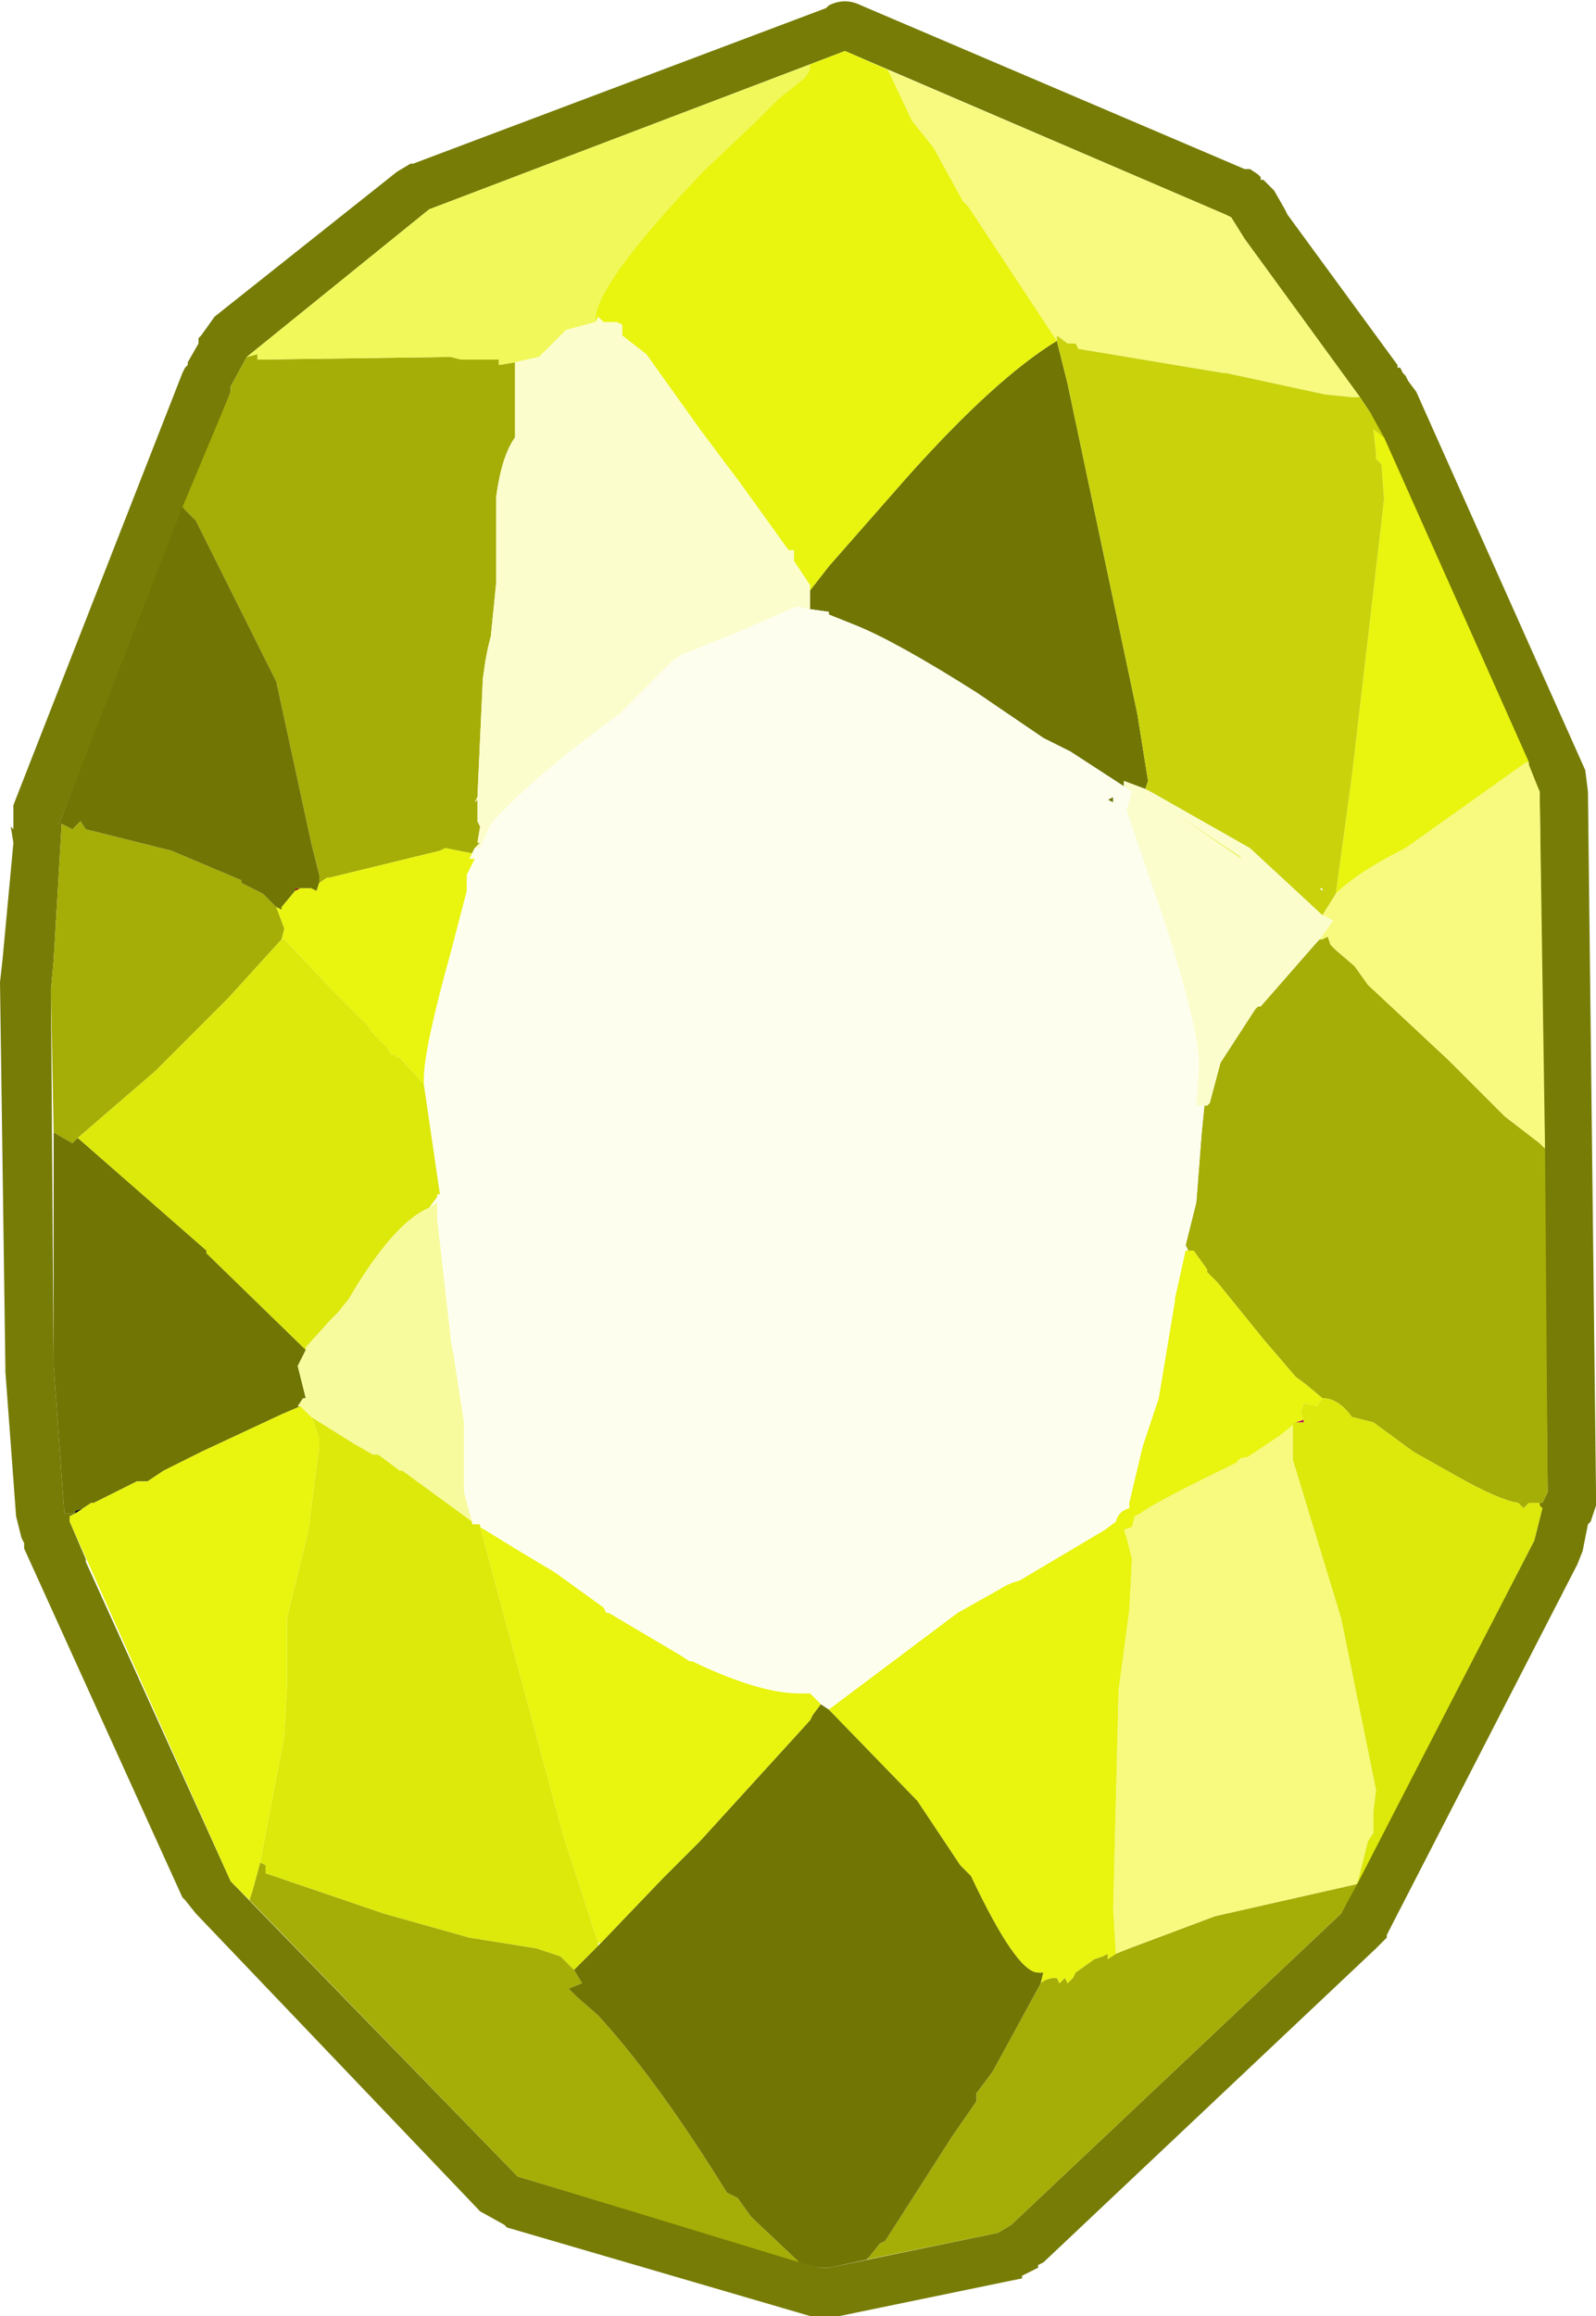 <?xml version="1.0" encoding="UTF-8" standalone="no"?>
<svg xmlns:ffdec="https://www.free-decompiler.com/flash" xmlns:xlink="http://www.w3.org/1999/xlink" ffdec:objectType="frame" height="43.15px" width="29.75px" xmlns="http://www.w3.org/2000/svg">
  <g transform="matrix(1.0, 0.0, 0.0, 1.0, -9.65, -2.35)">
    <use ffdec:characterId="1090" height="43.15" transform="matrix(1.0, 0.0, 0.0, 1.0, 9.65, 2.35)" width="29.75" xlink:href="#shape0"/>
    <use ffdec:characterId="473" height="18.8" id="am_SecondaryCharm" transform="matrix(1.352, 0.0, 0.0, 1.352, 12.376, 11.826)" width="18.75" xlink:href="#sprite0"/>
  </g>
  <defs>
    <g id="shape0" transform="matrix(1.0, 0.0, 0.0, 1.0, -9.65, -2.35)">
      <path d="M32.95 5.5 L33.1 5.6 33.15 5.65 33.15 5.7 33.2 5.7 33.4 5.9 33.6 6.25 33.65 6.35 35.7 9.15 35.7 9.2 35.75 9.2 35.8 9.3 35.85 9.35 35.9 9.45 36.05 9.65 39.2 16.7 39.25 17.1 39.4 30.15 39.4 30.35 39.4 30.4 39.3 30.7 39.25 30.75 39.15 31.25 39.05 31.5 35.5 38.4 35.5 38.45 35.3 38.65 29.1 44.5 29.0 44.55 29.0 44.6 28.7 44.75 28.7 44.8 28.45 44.85 25.3 45.5 25.15 45.5 25.1 45.5 24.75 45.5 19.1 43.85 19.05 43.8 18.6 43.55 13.3 38.0 13.1 37.75 13.05 37.7 10.1 31.2 10.1 31.1 10.05 31.0 9.95 30.6 9.75 27.9 9.75 27.8 9.65 20.65 9.7 20.2 9.9 18.05 9.85 17.75 9.9 17.8 9.9 17.4 9.9 17.35 13.05 9.3 13.1 9.2 13.15 9.15 13.15 9.1 13.35 8.75 13.35 8.65 13.4 8.6 13.65 8.25 17.05 5.55 17.3 5.4 17.35 5.4 25.05 2.5 25.1 2.45 Q25.4 2.3 25.7 2.45 L32.85 5.5 32.95 5.5 M32.6 6.4 L32.5 6.35 25.4 3.3 17.65 6.25 14.25 9.0 13.95 9.55 13.95 9.65 10.75 17.7 10.8 17.7 10.65 20.25 10.6 20.8 10.65 27.8 10.85 30.55 11.05 30.55 10.95 30.6 10.95 30.7 11.25 31.4 11.25 31.45 13.95 37.4 19.3 42.9 24.95 44.6 25.1 44.6 28.25 43.95 28.5 43.8 34.65 38.0 38.25 31.05 38.4 30.45 38.35 30.4 38.35 30.35 38.4 30.35 38.5 30.15 38.35 17.1 35.2 10.05 35.1 9.9 35.0 9.75 32.85 6.8 32.6 6.4" fill="#767c05" fill-rule="evenodd" stroke="none"/>
      <path d="M11.2 30.45 L11.05 30.55 11.05 30.5 11.2 30.45" fill="#000000" fill-rule="evenodd" stroke="none"/>
      <path d="M15.15 18.95 L15.15 18.9 15.25 18.9 15.15 18.95" fill="#8c1307" fill-rule="evenodd" stroke="none"/>
      <path d="M33.95 28.8 L33.95 28.85 33.8 28.85 33.95 28.8" fill="#bf0a60" fill-rule="evenodd" stroke="none"/>
      <path d="M38.45 23.75 L38.5 30.15 38.4 30.35 38.35 30.35 38.15 30.35 38.05 30.45 37.95 30.35 Q37.6 30.3 36.8 29.85 L36.0 29.4 35.25 28.85 34.85 28.75 Q34.6 28.4 34.3 28.4 L34.0 28.15 33.8 28.0 33.2 27.3 32.35 26.25 32.15 26.05 32.15 26.0 31.9 25.65 31.8 25.65 31.75 25.55 31.95 24.75 32.05 23.45 32.1 22.95 32.15 22.95 32.2 22.9 32.4 22.15 33.05 21.15 33.1 21.1 33.15 21.1 34.2 19.9 34.25 19.85 34.3 19.85 34.4 19.8 34.45 19.95 34.55 20.05 34.9 20.35 35.15 20.7 36.65 22.1 37.7 23.15 38.35 23.65 38.45 23.75 M34.95 37.45 L34.65 38.0 28.5 43.8 28.25 43.95 25.8 44.45 25.85 44.4 26.05 44.15 26.15 44.1 27.4 42.15 27.85 41.5 27.85 41.35 28.15 40.95 29.05 39.3 Q29.15 39.2 29.35 39.2 L29.4 39.3 29.5 39.2 29.55 39.3 29.65 39.2 29.7 39.1 30.05 38.85 30.2 38.8 30.3 38.75 30.3 38.85 30.45 38.75 30.7 38.65 32.3 38.05 34.95 37.45 M24.55 44.5 L19.3 42.9 14.3 37.75 14.35 37.6 14.5 37.05 14.6 37.1 14.6 37.25 16.8 38.0 18.4 38.45 19.65 38.65 20.1 38.8 20.25 38.95 20.35 39.05 20.5 39.3 20.25 39.4 20.4 39.55 20.8 39.9 Q21.9 41.1 23.2 43.2 L23.4 43.3 23.65 43.65 24.55 44.5 M10.65 23.45 L10.6 20.8 10.65 20.25 10.8 17.7 11.0 17.8 11.15 17.65 11.25 17.8 12.85 18.2 14.15 18.75 14.15 18.8 14.55 19.0 14.8 19.25 14.95 19.65 14.9 19.85 13.9 20.95 12.55 22.3 11.1 23.55 11.0 23.65 10.65 23.45 M13.05 11.8 L13.95 9.65 13.95 9.55 14.25 9.0 14.45 8.95 14.45 9.05 18.05 9.0 18.25 9.05 18.95 9.05 18.95 9.15 19.25 9.1 19.25 9.7 19.25 10.5 Q19.0 10.85 18.9 11.6 L18.9 13.2 18.8 14.2 18.75 14.4 18.7 14.65 18.65 15.0 18.55 17.2 18.5 17.3 18.55 17.25 18.55 17.65 18.6 17.75 18.55 18.05 18.6 18.05 18.5 18.15 18.45 18.25 17.95 18.15 17.85 18.2 15.8 18.7 15.75 18.7 15.6 18.8 15.6 18.75 15.6 18.65 15.45 18.05 14.8 15.05 13.3 12.05 13.05 11.8" fill="#a5ad07" fill-rule="evenodd" stroke="none"/>
      <path d="M25.8 44.45 L25.1 44.6 24.95 44.6 24.55 44.5 23.65 43.65 23.4 43.3 23.2 43.2 Q21.9 41.1 20.8 39.9 L20.4 39.55 20.25 39.4 20.5 39.3 20.35 39.05 20.8 38.6 20.85 38.55 22.0 37.35 22.7 36.65 24.75 34.4 24.8 34.3 24.95 34.1 25.1 34.2 26.75 35.9 27.55 37.1 27.75 37.3 Q28.6 39.1 29.0 39.1 L29.1 39.1 29.05 39.3 28.15 40.95 27.85 41.35 27.85 41.5 27.4 42.15 26.15 44.1 26.05 44.15 25.85 44.4 25.8 44.45 M11.05 30.55 L10.85 30.55 10.65 27.8 10.65 23.45 11.0 23.65 11.1 23.55 13.5 25.65 13.5 25.7 15.35 27.5 15.2 27.8 15.35 28.4 15.3 28.4 15.2 28.55 15.25 28.55 14.9 28.7 13.4 29.4 13.1 29.55 12.7 29.75 12.4 29.95 12.2 29.95 11.4 30.35 11.35 30.35 11.2 30.45 11.05 30.5 11.05 30.55 M10.8 17.7 L10.75 17.7 13.05 11.8 13.3 12.05 14.8 15.05 15.45 18.05 15.6 18.65 15.6 18.75 15.6 18.8 15.55 18.95 15.45 18.9 15.25 18.9 15.15 18.9 15.15 18.95 14.9 19.25 14.9 19.3 14.8 19.25 14.55 19.0 14.15 18.8 14.15 18.75 12.85 18.2 11.25 17.8 11.15 17.65 11.0 17.8 10.8 17.7 M24.75 13.35 L25.1 12.9 26.55 11.25 Q28.2 9.4 29.35 8.7 L29.55 9.5 30.85 15.65 31.05 16.9 31.0 17.05 30.6 16.9 30.6 17.0 29.6 16.35 29.1 16.1 27.85 15.25 Q26.35 14.3 25.6 14.0 L25.1 13.8 25.1 13.75 24.75 13.7 24.75 13.4 24.75 13.35 M30.4 17.2 L30.4 17.3 30.3 17.25 30.4 17.2" fill="#707504" fill-rule="evenodd" stroke="none"/>
      <path d="M17.65 24.85 L17.8 24.75 17.8 25.05 18.05 27.25 18.05 27.3 18.1 27.55 18.3 28.85 18.3 29.2 18.3 29.35 18.3 30.15 18.45 30.7 17.15 29.75 17.1 29.75 16.9 29.6 16.7 29.45 16.6 29.45 16.25 29.25 15.45 28.75 15.25 28.55 15.2 28.55 15.3 28.4 15.35 28.4 15.2 27.8 15.35 27.5 15.35 27.45 15.8 26.95 15.95 26.8 16.15 26.55 16.3 26.3 Q17.05 25.1 17.65 24.85" fill="#f7fb9d" fill-rule="evenodd" stroke="none"/>
      <path d="M24.75 13.7 L25.1 13.75 25.1 13.8 25.6 14.0 Q26.35 14.3 27.85 15.25 L29.1 16.1 29.6 16.35 30.6 17.0 30.75 17.1 30.65 17.45 31.4 19.65 Q32.0 21.55 32.0 22.2 L31.95 22.95 32.1 22.95 32.05 23.45 31.95 24.75 31.75 25.55 31.8 25.65 31.75 25.65 31.55 26.55 31.55 26.6 31.25 28.4 30.95 29.3 30.7 30.35 30.7 30.45 Q30.5 30.5 30.45 30.7 L30.25 30.85 28.65 31.8 Q28.45 31.85 28.3 31.95 L27.5 32.4 25.1 34.2 24.95 34.1 24.75 33.9 24.55 33.9 Q23.8 33.9 22.55 33.3 L22.5 33.3 22.35 33.2 21.25 32.55 21.0 32.4 20.95 32.4 20.9 32.3 20.0 31.65 19.25 31.2 18.6 30.8 18.6 30.75 18.45 30.75 18.45 30.7 18.3 30.15 18.3 29.35 18.3 29.2 18.3 28.85 18.1 27.55 18.05 27.3 18.05 27.25 17.8 25.05 17.8 24.75 17.65 24.85 17.8 24.65 17.8 24.6 17.85 24.6 17.55 22.55 17.55 22.45 Q17.55 21.9 18.05 20.1 L18.35 18.95 18.35 18.65 18.5 18.35 18.4 18.35 18.45 18.25 18.5 18.15 18.6 18.15 18.8 17.7 Q19.55 16.85 21.2 15.65 L21.9 14.95 22.2 14.65 22.35 14.55 23.35 14.15 24.5 13.65 24.75 13.7 M30.4 17.2 L30.3 17.25 30.4 17.3 30.4 17.2" fill="#fefeef" fill-rule="evenodd" stroke="none"/>
      <path d="M26.2 3.65 L32.5 6.35 32.6 6.4 32.85 6.8 35.0 9.75 34.85 9.75 34.35 9.7 32.5 9.3 32.45 9.3 29.75 8.85 29.7 8.75 29.55 8.75 29.35 8.6 29.35 8.7 27.7 6.2 27.6 6.1 27.05 5.1 26.65 4.6 26.2 3.65 M38.15 16.55 L38.15 16.6 38.35 17.1 38.45 23.75 38.35 23.65 37.7 23.15 36.65 22.1 35.15 20.7 34.9 20.35 34.55 20.05 34.45 19.95 34.4 19.8 34.3 19.85 34.25 19.85 34.5 19.5 34.3 19.4 34.55 19.0 Q34.95 18.6 35.85 18.15 L38.1 16.55 38.15 16.55 M33.75 28.9 L33.75 29.55 34.65 32.5 35.3 35.7 35.25 36.1 35.25 36.5 35.15 36.65 35.0 37.25 34.95 37.45 32.3 38.05 30.7 38.65 30.45 38.75 30.4 37.9 30.5 33.85 30.7 32.35 30.75 31.4 30.65 31.0 30.6 30.85 30.75 30.8 30.8 30.6 30.9 30.55 Q31.15 30.35 32.7 29.6 32.75 29.5 32.9 29.5 L33.5 29.1 33.75 28.9" fill="#f7fa7e" fill-rule="evenodd" stroke="none"/>
      <path d="M14.25 9.0 L17.65 6.25 24.75 3.55 24.75 3.65 24.65 3.8 24.15 4.2 24.1 4.25 23.7 4.65 22.75 5.55 Q20.75 7.65 20.75 8.3 L20.75 8.35 20.2 8.5 19.7 9.0 19.25 9.1 18.95 9.15 18.95 9.05 18.25 9.05 18.05 9.0 14.45 9.05 14.45 8.95 14.25 9.0" fill="#f0f85a" fill-rule="evenodd" stroke="none"/>
      <path d="M20.75 8.35 L20.8 8.25 20.9 8.35 21.15 8.35 21.25 8.4 21.25 8.6 21.7 8.95 22.7 10.35 23.45 11.35 24.35 12.6 24.45 12.6 24.45 12.75 24.45 12.8 24.75 13.25 24.75 13.35 24.75 13.4 24.75 13.7 24.5 13.65 23.35 14.15 22.35 14.55 22.2 14.65 21.9 14.95 21.2 15.65 Q19.55 16.85 18.8 17.7 L18.6 18.15 18.5 18.15 18.6 18.05 18.55 18.05 18.6 17.75 18.55 17.65 18.55 17.25 18.5 17.3 18.55 17.2 18.65 15.0 18.7 14.65 18.75 14.4 18.8 14.2 18.9 13.2 18.9 11.6 Q19.0 10.85 19.25 10.5 L19.25 9.7 19.25 9.1 19.7 9.0 20.2 8.5 20.75 8.35 M31.0 17.05 L31.1 17.1 32.95 18.15 34.3 19.4 34.5 19.5 34.25 19.85 34.2 19.9 33.15 21.1 33.1 21.1 33.05 21.15 32.4 22.15 32.2 22.9 32.15 22.95 32.1 22.95 31.95 22.95 32.0 22.2 Q32.0 21.55 31.4 19.65 L30.65 17.45 30.75 17.1 30.6 17.0 30.6 16.9 31.0 17.05 M31.55 17.5 L32.8 18.35 32.95 18.5 32.75 18.3 31.55 17.5" fill="#fcfdcc" fill-rule="evenodd" stroke="none"/>
      <path d="M38.35 30.35 L38.35 30.4 38.4 30.45 38.25 31.05 34.95 37.45 35.0 37.25 35.15 36.65 35.25 36.5 35.25 36.1 35.3 35.7 34.65 32.5 33.75 29.55 33.75 28.9 33.75 28.85 33.8 28.85 33.95 28.85 33.95 28.8 33.9 28.7 33.9 28.65 33.95 28.5 34.0 28.5 34.2 28.55 34.3 28.4 Q34.6 28.4 34.85 28.75 L35.25 28.85 36.0 29.4 36.8 29.85 Q37.6 30.3 37.95 30.35 L38.05 30.45 38.15 30.35 38.35 30.35 M17.55 22.55 L17.85 24.6 17.8 24.6 17.8 24.65 17.65 24.85 Q17.05 25.1 16.3 26.3 L16.15 26.55 15.95 26.8 15.8 26.95 15.35 27.45 15.35 27.5 13.5 25.7 13.5 25.65 11.1 23.55 12.55 22.3 13.9 20.95 14.9 19.85 14.95 19.85 15.85 20.8 16.15 21.1 16.5 21.45 16.6 21.6 16.85 21.85 16.95 22.0 17.0 22.0 17.05 22.05 17.1 22.05 17.55 22.55 M18.45 30.7 L18.45 30.75 18.6 30.75 18.6 30.8 20.15 36.55 20.8 38.55 20.8 38.6 20.35 39.05 20.25 38.95 20.1 38.8 19.65 38.65 18.4 38.45 16.8 38.0 14.6 37.25 14.6 37.1 14.5 37.05 14.95 34.7 15.0 33.75 15.0 33.65 15.0 33.6 15.0 32.65 15.0 32.5 15.4 30.85 15.6 29.3 15.6 29.15 15.5 28.85 15.45 28.75 16.25 29.25 16.6 29.45 16.7 29.45 16.9 29.6 17.1 29.75 17.15 29.75 18.45 30.7 M31.55 17.5 L32.75 18.3 32.95 18.5 32.8 18.35 31.55 17.5" fill="#dde80b" fill-rule="evenodd" stroke="none"/>
      <path d="M26.2 3.65 L26.65 4.6 27.05 5.1 27.6 6.1 27.7 6.2 29.35 8.7 Q28.2 9.4 26.55 11.25 L25.1 12.9 24.75 13.35 24.75 13.25 24.45 12.8 24.45 12.75 24.45 12.6 24.35 12.6 23.45 11.35 22.7 10.35 21.7 8.95 21.25 8.6 21.25 8.4 21.15 8.35 20.9 8.35 20.8 8.25 20.75 8.35 20.75 8.3 Q20.75 7.65 22.75 5.55 L23.7 4.65 24.1 4.25 24.15 4.2 24.65 3.8 24.75 3.65 24.75 3.55 25.4 3.3 26.2 3.65 M35.45 10.5 L38.15 16.55 38.1 16.55 35.85 18.15 Q34.95 18.6 34.55 19.0 L34.85 16.8 35.45 11.65 35.4 11.0 35.3 10.9 35.3 10.8 35.25 10.35 35.45 10.5 M14.3 37.75 L13.95 37.4 10.95 30.7 10.95 30.6 11.05 30.55 11.2 30.45 11.35 30.35 11.4 30.35 12.2 29.95 12.4 29.95 12.7 29.75 13.1 29.55 13.4 29.4 14.9 28.7 15.25 28.55 15.45 28.75 15.5 28.85 15.6 29.15 15.6 29.3 15.4 30.85 15.0 32.5 15.0 32.65 15.0 33.6 15.0 33.65 15.0 33.75 14.95 34.7 14.5 37.05 14.35 37.6 14.3 37.75 M18.45 18.25 L18.4 18.35 18.5 18.35 18.35 18.65 18.35 18.95 18.05 20.1 Q17.55 21.9 17.55 22.45 L17.55 22.55 17.1 22.05 17.05 22.05 17.0 22.0 16.95 22.0 16.85 21.85 16.6 21.6 16.5 21.45 16.15 21.1 15.85 20.8 14.95 19.85 14.9 19.85 14.95 19.65 14.8 19.25 14.9 19.3 14.9 19.25 15.15 18.95 15.25 18.9 15.45 18.9 15.55 18.95 15.6 18.8 15.75 18.7 15.8 18.7 17.85 18.2 17.95 18.15 18.45 18.25 M18.6 30.8 L19.25 31.2 20.0 31.65 20.9 32.3 20.95 32.4 21.0 32.4 21.25 32.55 22.35 33.2 22.5 33.3 22.55 33.3 Q23.8 33.9 24.55 33.9 L24.75 33.9 24.95 34.1 24.8 34.3 24.75 34.4 22.7 36.65 22.0 37.35 20.85 38.55 20.8 38.55 20.15 36.55 18.6 30.8 M25.1 34.2 L27.5 32.4 28.3 31.95 Q28.45 31.85 28.65 31.8 L30.25 30.85 30.45 30.7 Q30.5 30.5 30.7 30.45 L30.7 30.35 30.95 29.3 31.25 28.4 31.55 26.6 31.55 26.55 31.75 25.65 31.8 25.65 31.9 25.65 32.15 26.0 32.15 26.05 32.35 26.25 33.2 27.3 33.8 28.0 34.0 28.15 34.3 28.4 34.2 28.55 34.0 28.5 33.95 28.5 33.9 28.65 33.9 28.7 33.95 28.8 33.8 28.85 33.75 28.85 33.75 28.9 33.5 29.1 32.9 29.5 Q32.75 29.5 32.7 29.6 31.15 30.35 30.9 30.55 L30.8 30.6 30.75 30.8 30.6 30.85 30.65 31.0 30.75 31.4 30.7 32.35 30.5 33.85 30.4 37.9 30.45 38.75 30.3 38.85 30.3 38.75 30.2 38.8 30.05 38.85 29.7 39.1 29.65 39.2 29.55 39.3 29.5 39.2 29.4 39.3 29.35 39.2 Q29.15 39.2 29.05 39.3 L29.1 39.1 29.0 39.1 Q28.6 39.1 27.75 37.3 L27.55 37.1 26.75 35.9 25.1 34.2" fill="#e9f40f" fill-rule="evenodd" stroke="none"/>
      <path d="M29.35 8.7 L29.35 8.6 29.55 8.75 29.7 8.75 29.75 8.85 32.45 9.3 32.5 9.3 34.35 9.7 34.85 9.75 35.0 9.75 35.1 9.9 35.2 10.05 35.45 10.5 35.25 10.35 35.3 10.8 35.3 10.9 35.4 11.0 35.45 11.65 34.85 16.8 34.55 19.0 34.3 19.4 32.95 18.15 31.1 17.1 31.0 17.05 31.05 16.9 30.85 15.65 29.55 9.5 29.35 8.7 M34.3 18.9 L34.25 18.9 34.3 18.95 34.3 18.9" fill="#c9d20b" fill-rule="evenodd" stroke="none"/>
    </g>
  </defs>
</svg>
